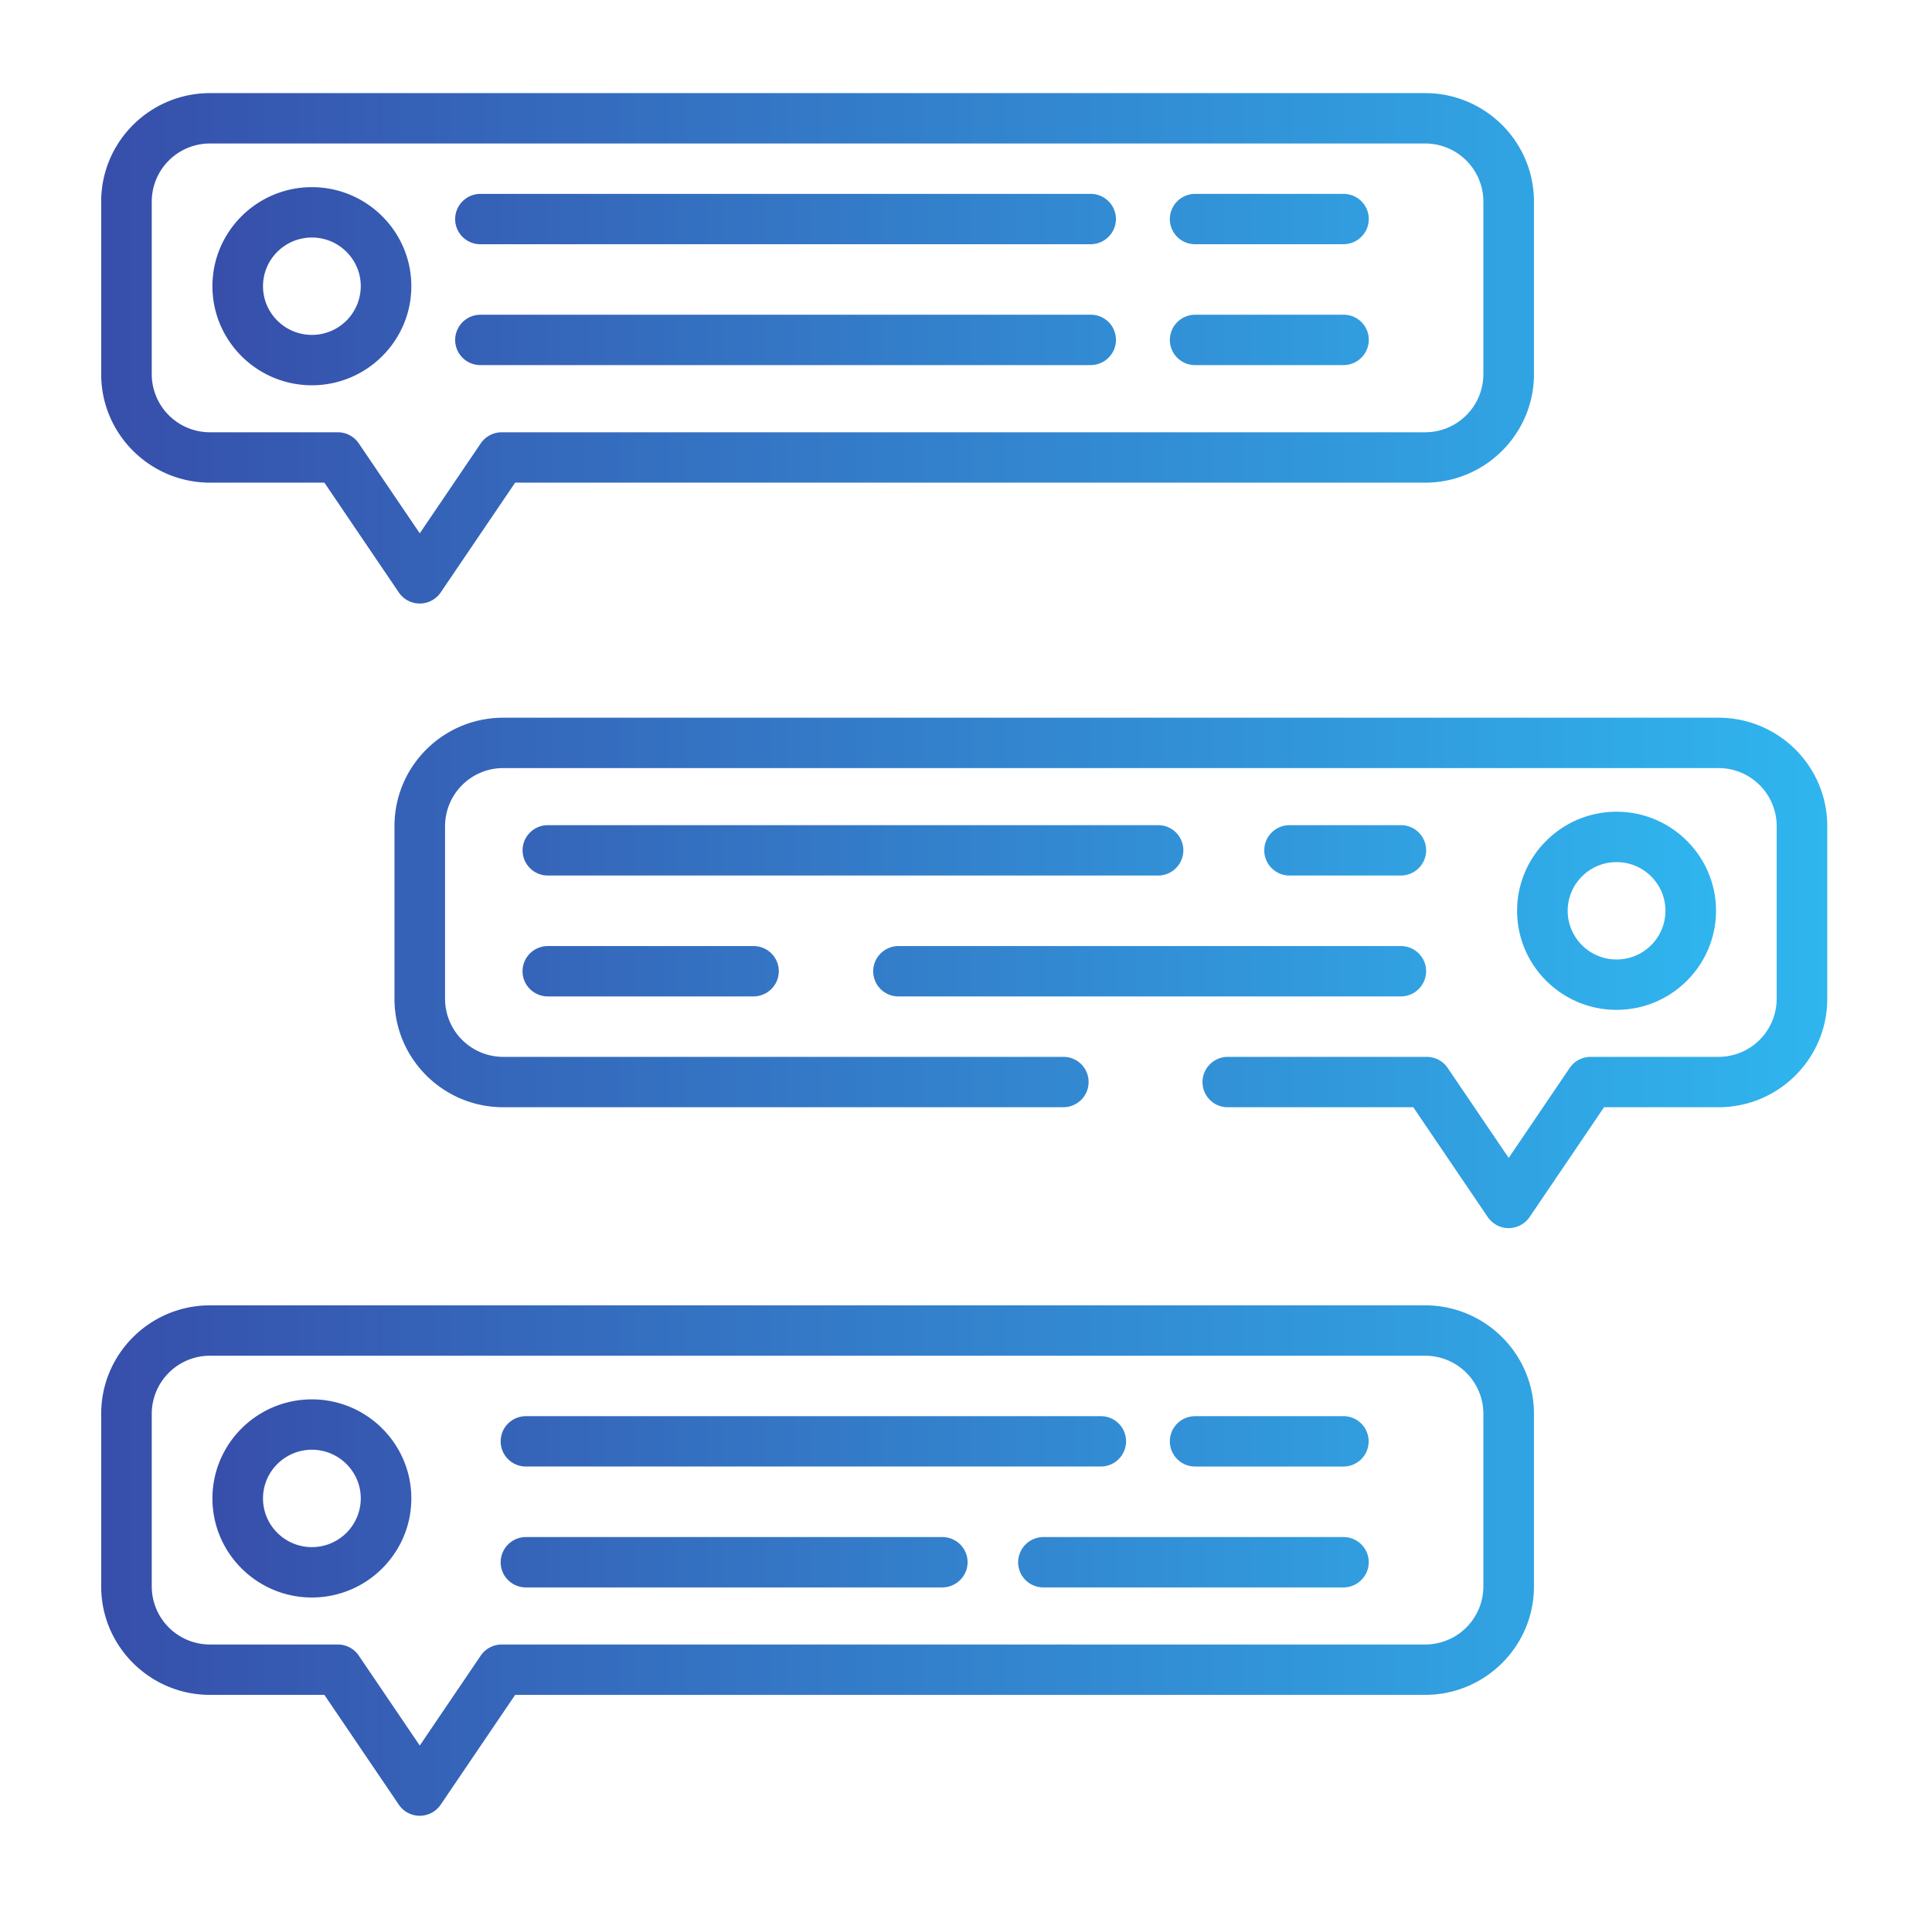 <svg width="83" height="82" fill="none" xmlns="http://www.w3.org/2000/svg"><path d="M61.225 4H9.022C6.444 4 4.347 6.089 4.347 8.656v7.42c0 2.568 2.097 4.657 4.675 4.657h4.914l3.197 4.716a1.085 1.085 0 0 0 .9.476 1.09 1.09 0 0 0 .9-.476l3.198-4.716h39.094c2.578 0 4.675-2.09 4.675-4.657v-7.42C65.9 6.09 63.803 4 61.225 4Zm2.502 12.076a2.5 2.5 0 0 1-2.502 2.493H21.553a1.09 1.09 0 0 0-.9.477l-2.62 3.864-2.62-3.864a1.085 1.085 0 0 0-.9-.477H9.022a2.5 2.5 0 0 1-2.503-2.493v-7.42a2.5 2.5 0 0 1 2.503-2.492h52.203a2.5 2.5 0 0 1 2.502 2.492v7.42Zm-2.502 39.997H9.022c-2.578 0-4.675 2.089-4.675 4.656v7.42c0 2.568 2.097 4.657 4.675 4.657h4.914l3.197 4.716a1.084 1.084 0 0 0 .9.477 1.09 1.09 0 0 0 .9-.477l3.198-4.716h39.094c2.578 0 4.675-2.089 4.675-4.656v-7.42c0-2.568-2.097-4.657-4.675-4.657Zm0 14.57H21.553a1.09 1.09 0 0 0-.9.476l-2.62 3.864-2.62-3.864a1.085 1.085 0 0 0-.9-.477H9.022a2.5 2.5 0 0 1-2.503-2.492v-7.42a2.5 2.5 0 0 1 2.503-2.493h52.203a2.5 2.5 0 0 1 2.502 2.492v7.42a2.5 2.5 0 0 1-2.502 2.493Zm12.6-39.813H21.622c-2.582 0-4.675 2.085-4.675 4.656v7.42c0 2.572 2.093 4.657 4.675 4.657H45.68c.288 0 .564-.114.768-.317a1.08 1.08 0 0 0-.768-1.847H21.622a2.497 2.497 0 0 1-2.502-2.492v-7.42a2.498 2.498 0 0 1 2.502-2.493h52.203a2.497 2.497 0 0 1 2.503 2.492v7.42a2.498 2.498 0 0 1-2.503 2.493h-5.491a1.09 1.09 0 0 0-.9.477l-2.62 3.864-2.62-3.864a1.085 1.085 0 0 0-.9-.477h-8.546c-.288 0-.565.114-.768.317a1.08 1.08 0 0 0 .768 1.847h7.968l3.181 4.692c.14.206.34.371.578.447a1.092 1.092 0 0 0 1.239-.423l3.197-4.716h4.914c2.582 0 4.675-2.085 4.675-4.657v-7.42c0-2.571-2.093-4.656-4.675-4.656Z" fill="url(#a)"/><path d="M13.399 8.04c-2.356 0-4.273 1.908-4.273 4.254 0 2.347 1.917 4.256 4.273 4.256s4.272-1.91 4.272-4.256S15.755 8.04 13.4 8.04Zm0 6.346c-1.158 0-2.1-.938-2.1-2.092 0-1.153.942-2.091 2.1-2.091 1.158 0 2.1.938 2.1 2.091a2.098 2.098 0 0 1-2.1 2.092Zm56.05 20.483c-2.357 0-4.273 1.909-4.273 4.255 0 2.347 1.916 4.256 4.272 4.256 2.356 0 4.273-1.91 4.273-4.256s-1.917-4.255-4.273-4.255Zm0 6.347c-1.159 0-2.1-.938-2.1-2.092 0-1.153.941-2.091 2.1-2.091 1.157 0 2.1.938 2.1 2.091a2.098 2.098 0 0 1-2.1 2.092Zm-56.05 18.896c-2.356 0-4.273 1.91-4.273 4.256s1.917 4.255 4.273 4.255 4.272-1.909 4.272-4.255c0-2.347-1.916-4.256-4.272-4.256Zm0 6.347c-1.158 0-2.1-.938-2.1-2.091 0-1.154.942-2.092 2.1-2.092 1.158 0 2.1.938 2.1 2.092a2.098 2.098 0 0 1-2.1 2.091ZM46.855 8.328H20.64a1.09 1.09 0 0 0-1.003.667 1.08 1.08 0 0 0 1.003 1.496h26.215a1.09 1.09 0 0 0 1.003-.668 1.076 1.076 0 0 0-.235-1.178 1.086 1.086 0 0 0-.768-.317Zm10.862 0h-6.373a1.09 1.09 0 0 0-1.003.667 1.08 1.08 0 0 0 1.003 1.496h6.373a1.091 1.091 0 0 0 1.003-.668 1.078 1.078 0 0 0-.587-1.413 1.09 1.09 0 0 0-.416-.082ZM46.855 13.52H20.64a1.087 1.087 0 0 0-1.086 1.081 1.08 1.08 0 0 0 1.086 1.082h26.215c.288 0 .564-.114.768-.317a1.08 1.08 0 0 0-.768-1.847Zm10.862 0h-6.373a1.087 1.087 0 0 0-1.086 1.081 1.08 1.08 0 0 0 1.086 1.082h6.373c.288 0 .564-.114.768-.317a1.08 1.08 0 0 0-.768-1.847ZM49.75 35.446H23.537c-.6 0-1.086.484-1.086 1.082 0 .597.486 1.082 1.086 1.082H49.75c.288 0 .565-.114.768-.317a1.08 1.08 0 0 0-.768-1.847Zm7.966 25.388h-6.373c-.6 0-1.086.484-1.086 1.081 0 .598.486 1.082 1.086 1.082h6.373a1.08 1.08 0 1 0 0-2.164ZM32.37 40.639h-8.834a1.09 1.09 0 0 0-1.004.668 1.078 1.078 0 0 0 .588 1.413c.132.055.273.083.416.083h8.834a1.092 1.092 0 0 0 1.004-.668 1.076 1.076 0 0 0-.235-1.18 1.086 1.086 0 0 0-.769-.316Zm25.346 25.387h-12.89a1.088 1.088 0 0 0-1.086 1.082 1.078 1.078 0 0 0 .67 1c.132.054.273.082.416.082h12.89a1.091 1.091 0 0 0 1.003-.668 1.078 1.078 0 0 0-.587-1.413 1.087 1.087 0 0 0-.416-.082Zm-10.428-5.192H22.595c-.6 0-1.086.484-1.086 1.081 0 .598.486 1.082 1.086 1.082H47.29c.288 0 .564-.114.768-.317a1.08 1.08 0 0 0-.768-1.846Zm-6.807 5.192H22.595a1.088 1.088 0 0 0-1.086 1.082 1.078 1.078 0 0 0 .67 1c.132.054.274.082.416.082h17.887a1.092 1.092 0 0 0 1.003-.668 1.078 1.078 0 0 0-.587-1.413 1.087 1.087 0 0 0-.416-.082Zm19.697-30.58H55.4c-.6 0-1.086.484-1.086 1.082 0 .597.486 1.082 1.087 1.082h4.78c.287 0 .563-.114.767-.317a1.08 1.08 0 0 0-.768-1.847Zm0 5.193H38.6a1.09 1.09 0 0 0-1.003.668 1.08 1.08 0 0 0 1.003 1.496h21.58a1.091 1.091 0 0 0 1.004-.668 1.076 1.076 0 0 0-.236-1.18 1.084 1.084 0 0 0-.768-.316Z" fill="url(#b)"/><defs><linearGradient id="a" x1="1.59" y1="46.058" x2="79.806" y2="46.058" gradientUnits="userSpaceOnUse"><stop stop-color="#374BA8"/><stop offset="1" stop-color="#2FB7F0"/></linearGradient><linearGradient id="b" x1="6.724" y1="42.473" x2="74.858" y2="42.473" gradientUnits="userSpaceOnUse"><stop stop-color="#374BA8"/><stop offset="1" stop-color="#2FB7F0"/></linearGradient></defs></svg>